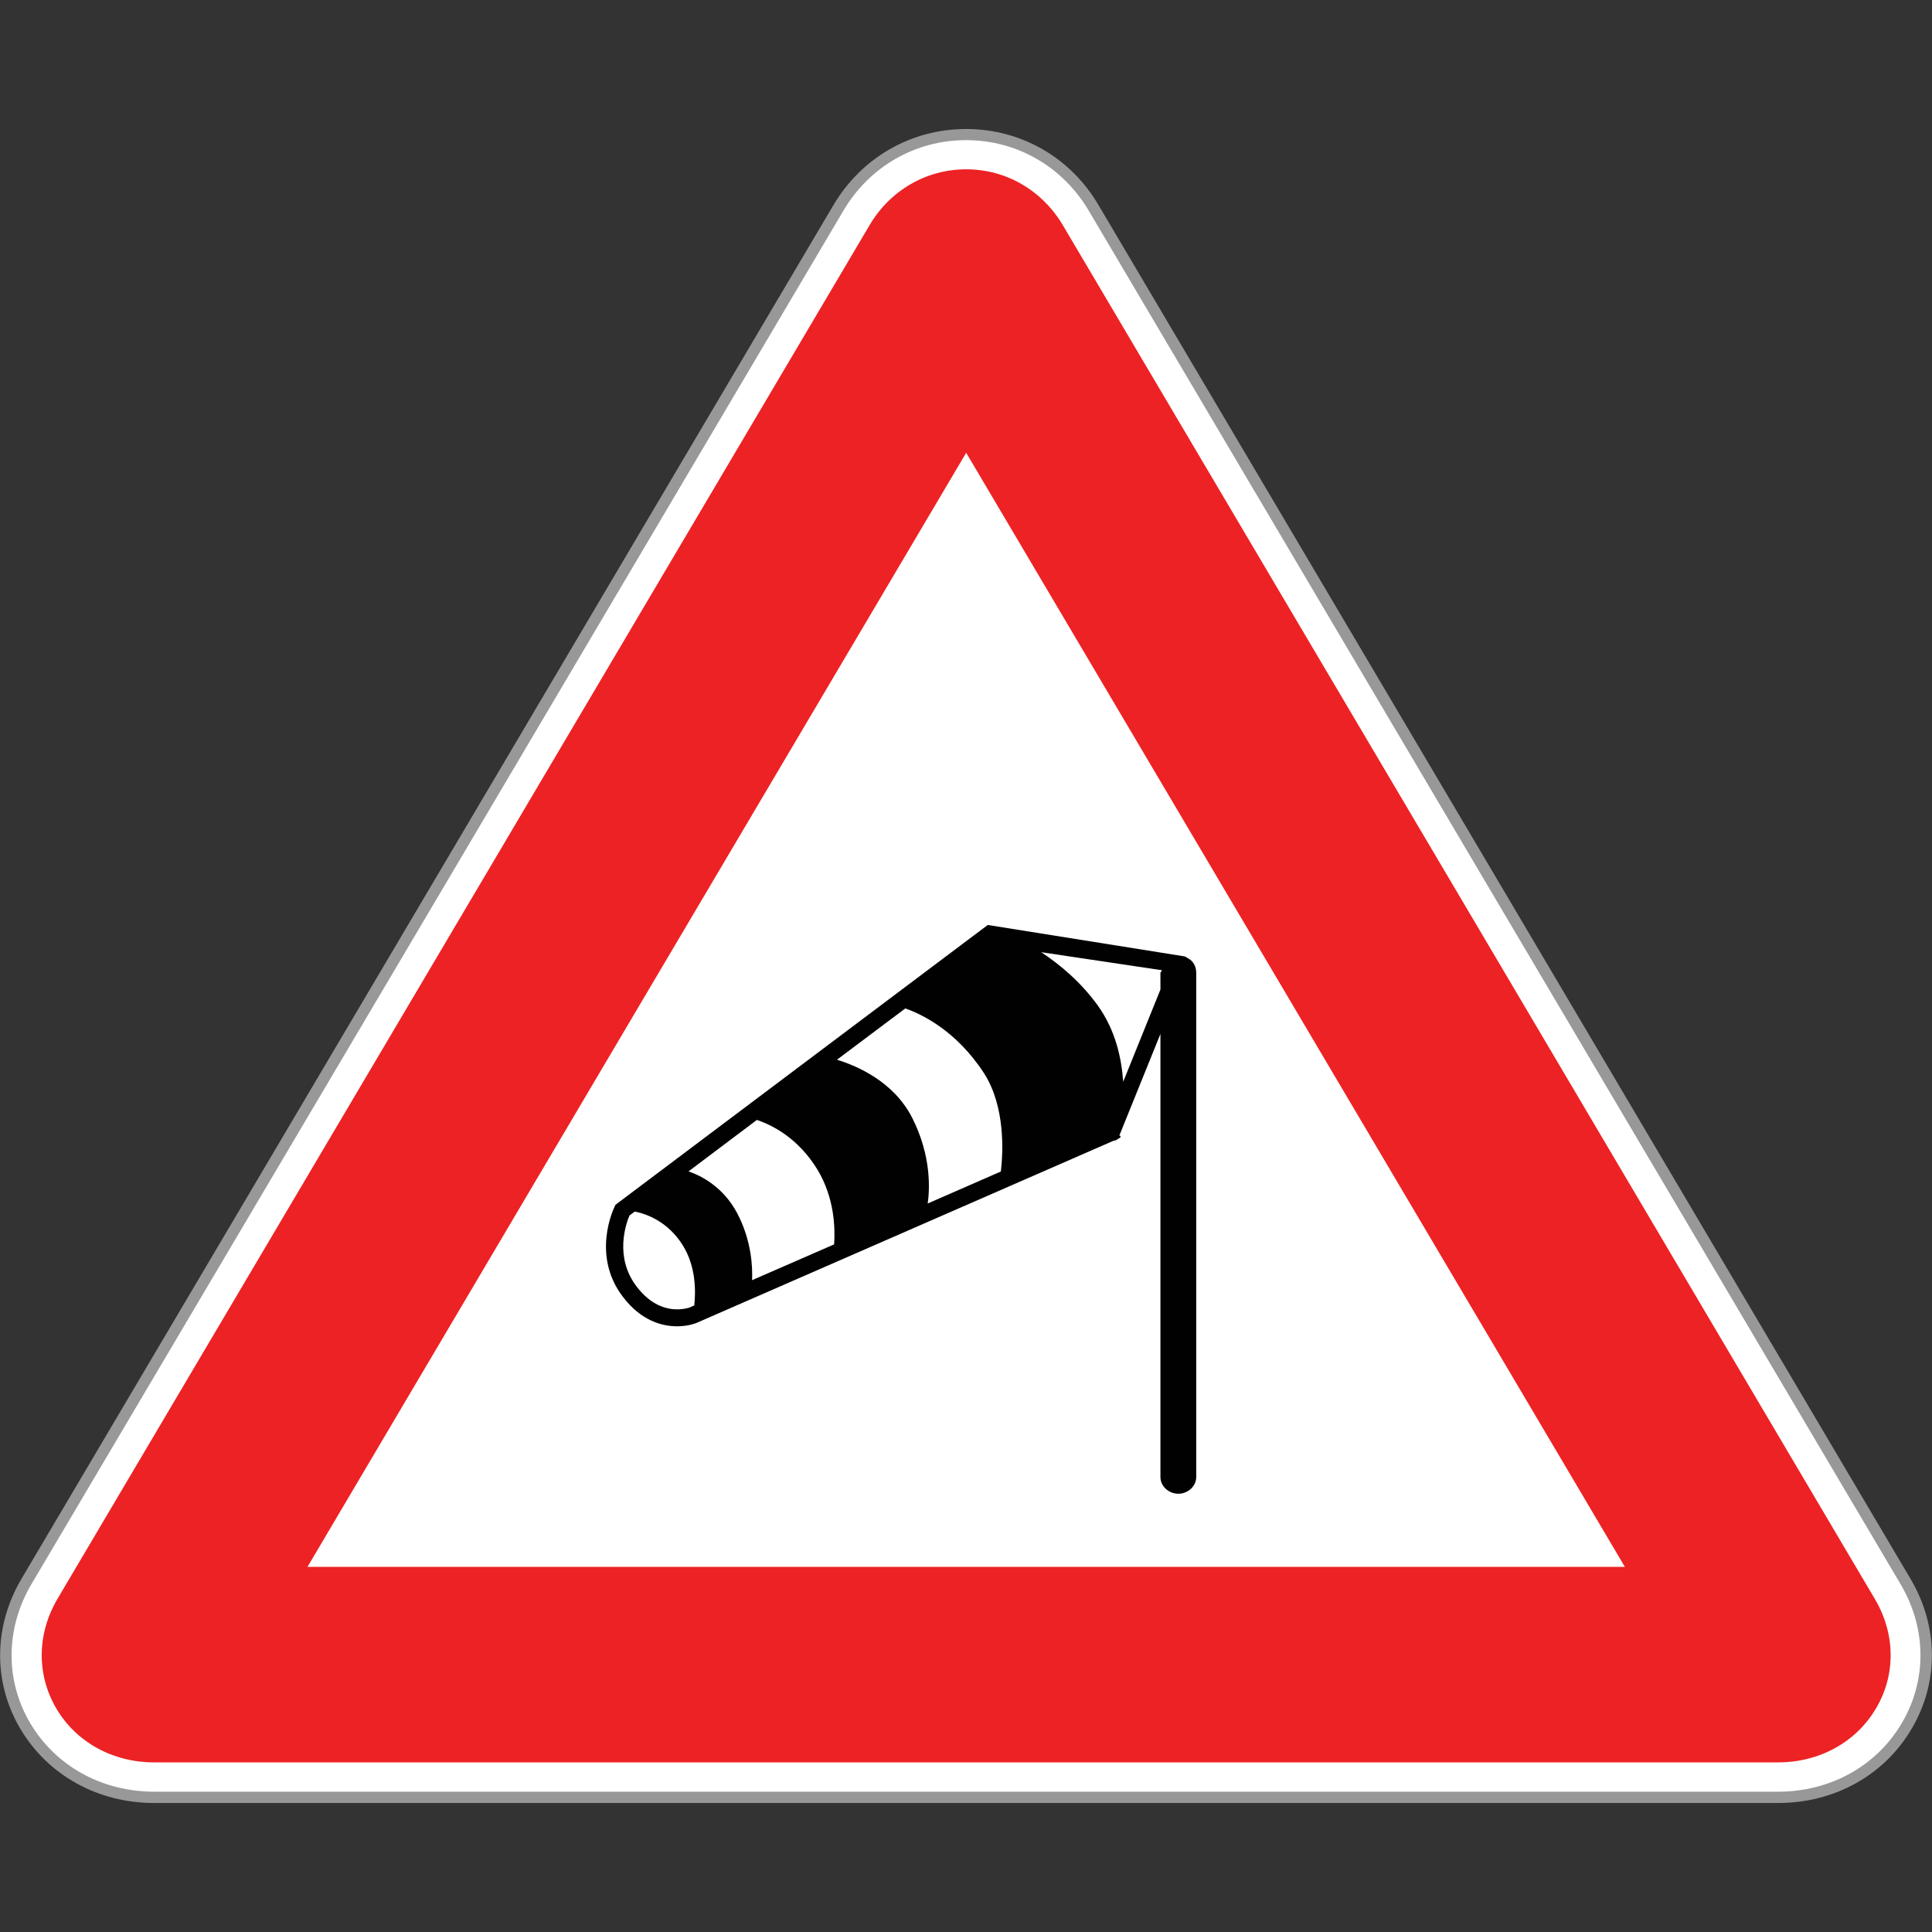 <?xml version="1.0" encoding="utf-8"?>
<!-- Generator: Adobe Illustrator 16.0.0, SVG Export Plug-In . SVG Version: 6.00 Build 0)  -->
<!DOCTYPE svg PUBLIC "-//W3C//DTD SVG 1.1//EN" "http://www.w3.org/Graphics/SVG/1.1/DTD/svg11.dtd">
<svg version="1.1" id="_x35_0m" xmlns="http://www.w3.org/2000/svg" xmlns:xlink="http://www.w3.org/1999/xlink" x="0px" y="0px"
	 width="144px" height="144px" viewBox="0 0 144 144" enable-background="new 0 0 144 144" xml:space="preserve">
<rect x="0" y="0" width="144" height="144" fill="#333333" stroke="none"/>
<g>
	<g>
		<g>
			<g>
				<g>
					<path fill="#989898" d="M132.528,134.385H11.49c-4.203,0-7.922-2.07-9.971-5.527c-2.049-3.456-2.007-7.638,0.084-11.188
						l31.003-52.446l29.512-49.935c2.102-3.552,5.799-5.674,9.887-5.674c4.086,0,7.784,2.111,9.874,5.674l31.004,52.445
						l29.511,49.936c2.102,3.54,2.133,7.731,0.085,11.188C140.45,132.314,136.731,134.385,132.528,134.385z M28.278,113.771h87.473
						L72.014,39.778L49.395,78.04L28.278,113.771z"/>
				</g>
			</g>
		</g>
		<g>
			<g>
				<g>
					<path fill="#FFFFFF" d="M71.257,20.437c0.41-0.693,1.082-0.693,1.492,0l29.512,49.925c0.409,0.693,1.082,1.839,1.491,2.521
						l29.512,49.924c0.409,0.693,0.073,1.26-0.746,1.26H73.506c-0.819,0-2.164,0-2.984,0H11.49c-0.819,0-1.156-0.566-0.746-1.26
						l29.511-49.924c0.41-0.694,1.082-1.828,1.492-2.521L71.257,20.437z"/>
				</g>
			</g>
		</g>
		<g>
			<g>
				<g>
					<path fill="#FFFFFF" d="M132.528,133.543H11.49c-3.888,0-7.344-1.911-9.235-5.105c-1.891-3.194-1.849-7.07,0.084-10.358
						l31.014-52.446l29.511-49.935c1.944-3.288,5.358-5.253,9.142-5.253c3.781,0,7.195,1.965,9.14,5.253l31.003,52.456
						l29.511,49.925c1.943,3.288,1.975,7.164,0.084,10.358C139.862,131.632,136.416,133.543,132.528,133.543z M26.786,114.602
						h90.436L72.014,38.108L48.66,77.61L26.786,114.602z"/>
				</g>
			</g>
		</g>
	</g>
	<g>
		<g>
			<g>
				<path fill="#ED2224" d="M132.528,131.358H11.49c-3.079,0-5.811-1.502-7.291-4.014c-1.481-2.511-1.45-5.568,0.083-8.173
					l31.014-52.456l29.512-49.925c1.533-2.605,4.233-4.171,7.207-4.171s5.663,1.565,7.206,4.171l31.004,52.445l29.511,49.936
					c1.545,2.604,1.576,5.662,0.085,8.173C138.338,129.856,135.606,131.358,132.528,131.358z M22.919,116.786h98.189L72.014,33.748
					l-25.298,42.78L22.919,116.786z"/>
			</g>
		</g>
	</g>
	<g>
		<g>
			<g>
				<path fill="#010101" d="M88.519,71.412c-0.085-0.063-0.157-0.116-0.284-0.137l-14.613-2.333L45.875,89.797l-0.063,0.137
					c-0.074,0.146-1.744,3.613,0.598,6.702c1.388,1.839,2.974,2.218,4.056,2.218c0.799,0,1.355-0.211,1.429-0.242l31.098-13.585
					c0.137-0.01,0.253-0.063,0.356-0.157l0.137-0.063l0.043-0.146l-0.105-0.011l3.068-7.586v33.021c0,0.693,0.619,1.25,1.334,1.25
					c0.714,0,1.334-0.557,1.334-1.25V72.515C89.16,72.042,88.939,71.611,88.519,71.412z M51.748,97.298l-0.356,0.157
					c0,0-0.378,0.137-0.925,0.137c-0.787,0-1.954-0.294-3.025-1.712c-1.671-2.196-0.777-4.686-0.525-5.285l0.399-0.294
					c0.956,0.199,2.479,0.778,3.572,2.512C51.895,94.43,51.853,96.29,51.748,97.298z M62.17,92.749l-6.115,2.668
					c0.043-0.924-0.021-2.931-1.113-5c-1.03-1.944-2.669-2.784-3.624-3.109l5.095-3.835c1.167,0.389,3.089,1.365,4.518,3.709
					C62.202,89.292,62.254,91.541,62.17,92.749z M74.598,87.317l-5.452,2.385c0.146-1.029,0.294-3.52-1.156-6.387
					c-1.376-2.701-4.117-3.877-5.609-4.329l5.096-3.824c1.197,0.42,3.792,1.639,5.861,4.822
					C74.946,82.484,74.766,85.889,74.598,87.317z M83.717,80.626c-0.126-1.744-0.557-3.825-1.911-5.705
					c-1.251-1.724-2.795-3.026-4.203-3.95l9.004,1.345c-0.011,0.063-0.115,0.136-0.115,0.21v1.229L83.717,80.626z"/>
			</g>
		</g>
	</g>
</g>
</svg>
